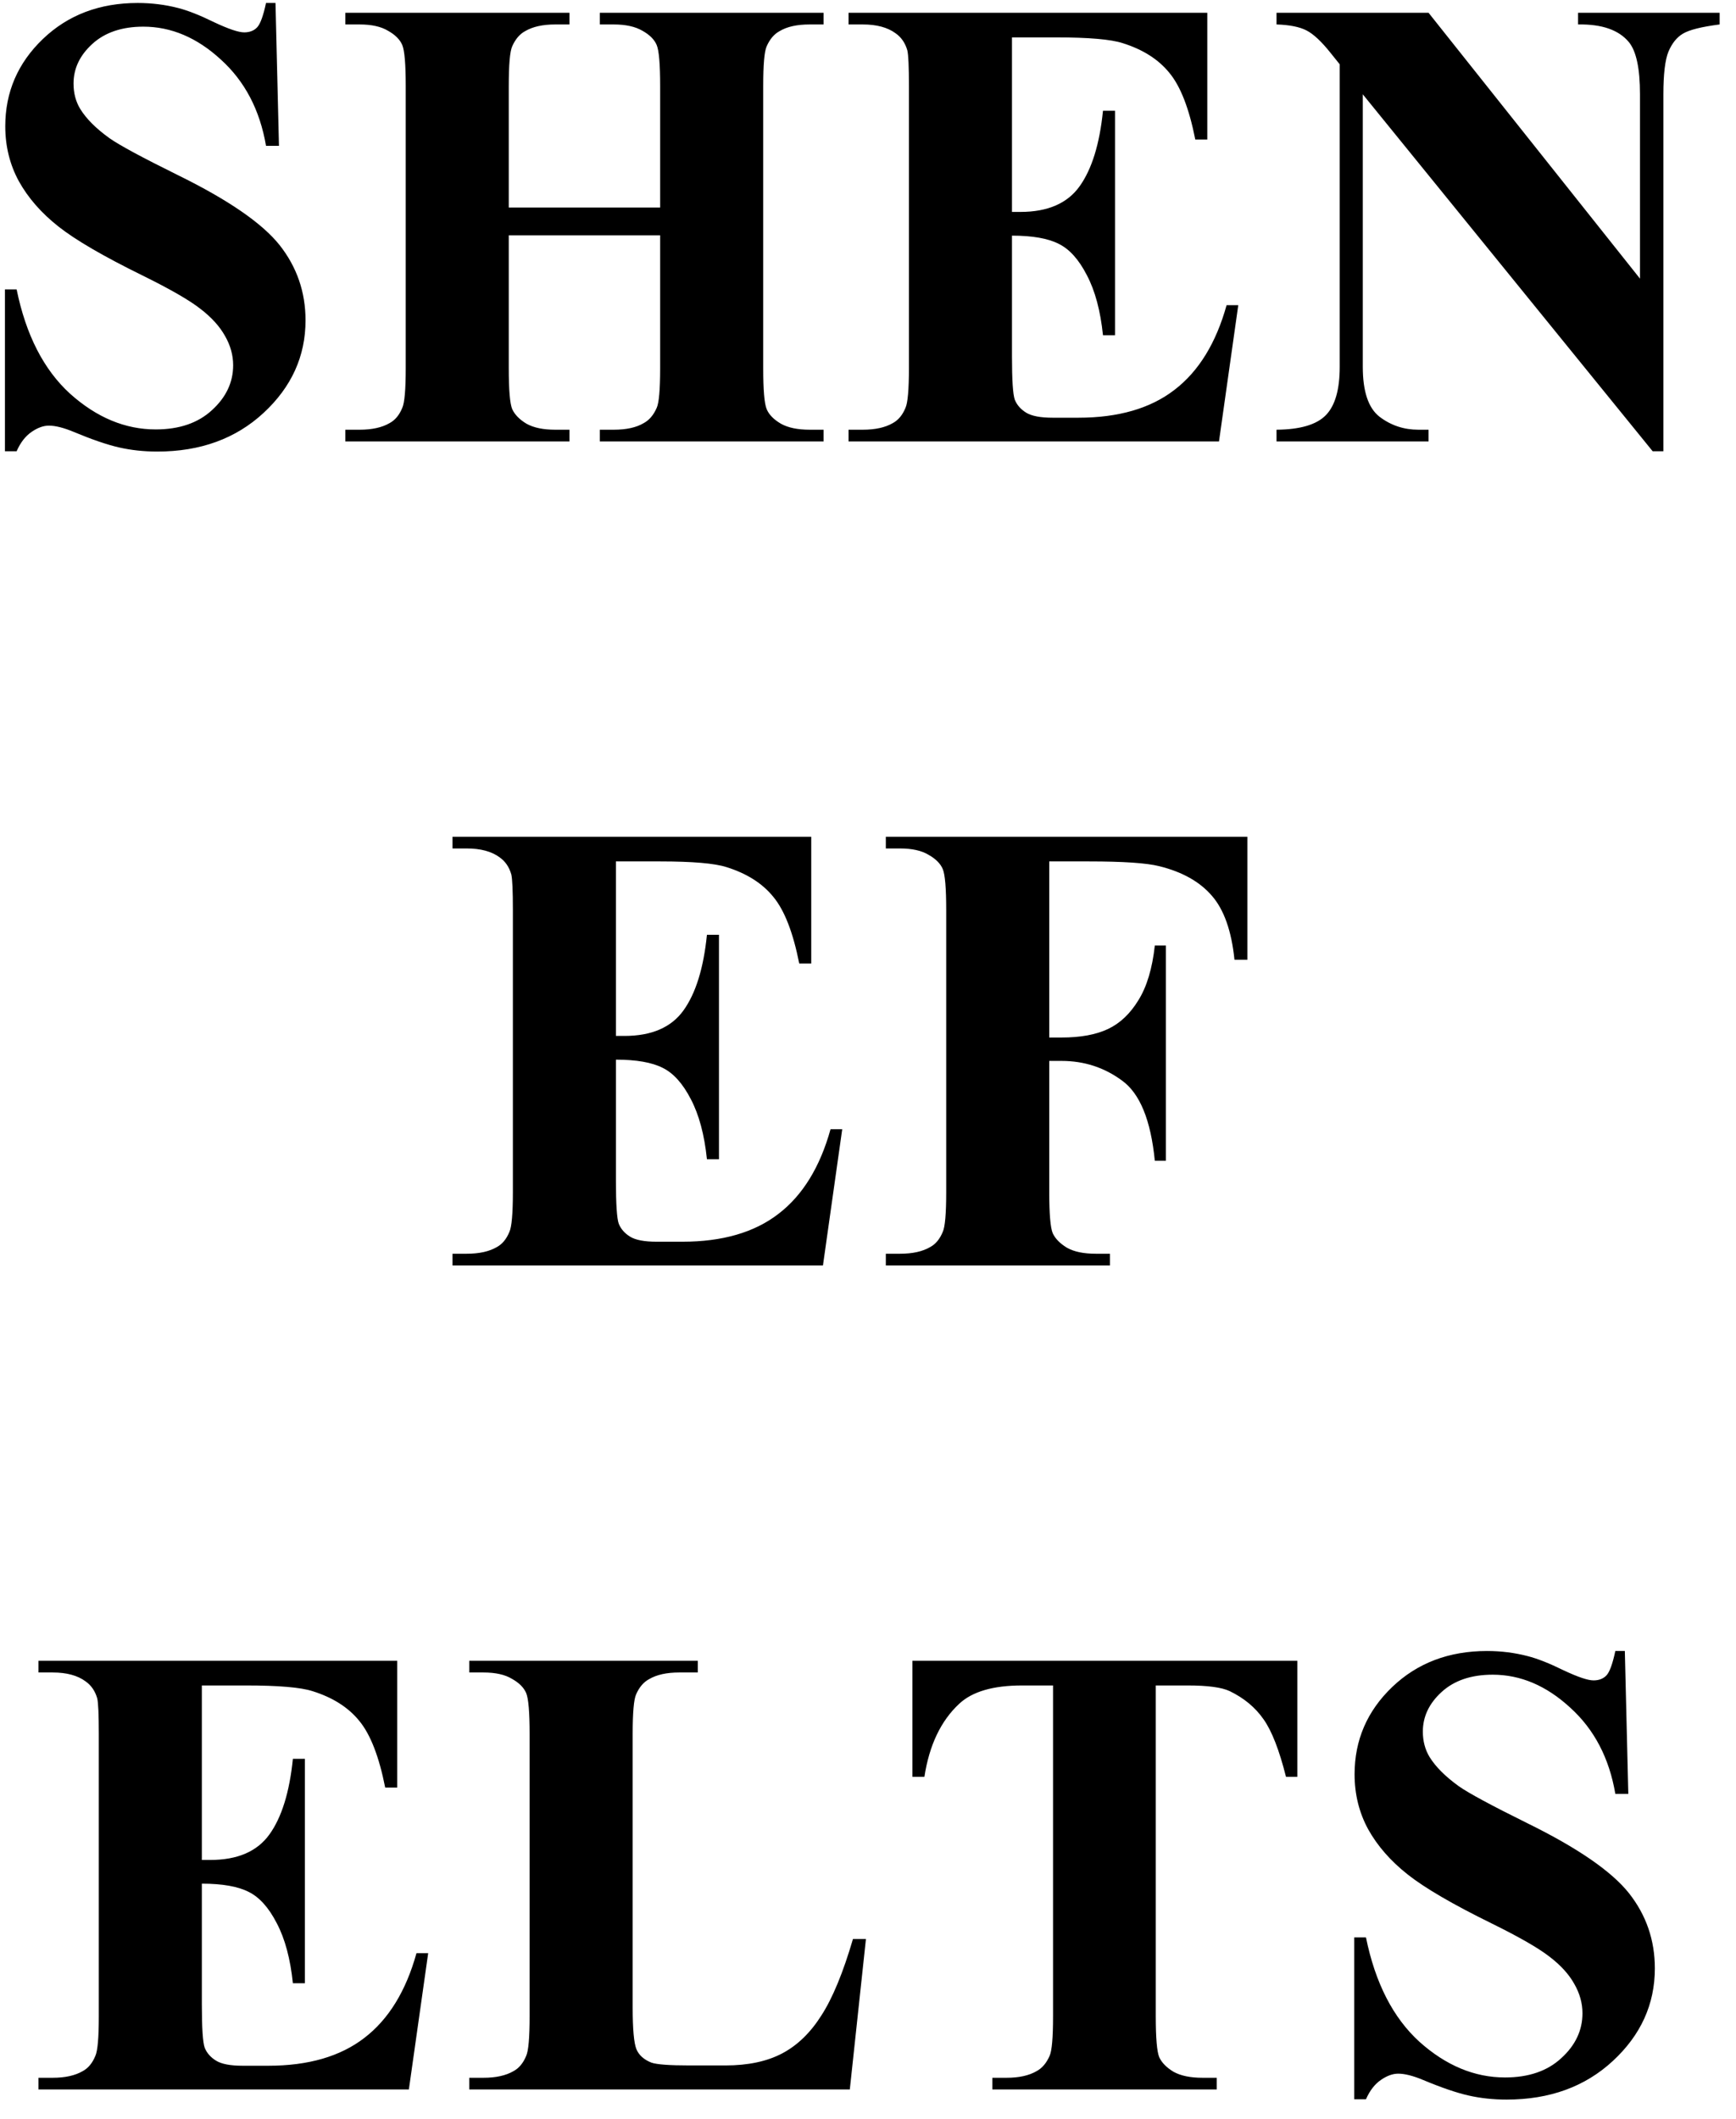 <svg width="59" height="72" viewBox="0 0 59 72" fill="none" xmlns="http://www.w3.org/2000/svg">
    <path
        d="M9.363 0.101L9.481 4.956H9.041C8.833 3.739 8.321 2.761 7.505 2.023C6.696 1.279 5.818 0.906 4.873 0.906C4.143 0.906 3.562 1.103 3.133 1.497C2.71 1.884 2.499 2.331 2.499 2.84C2.499 3.162 2.574 3.449 2.725 3.699C2.932 4.036 3.265 4.369 3.724 4.698C4.06 4.935 4.837 5.354 6.055 5.955C7.759 6.793 8.909 7.584 9.503 8.329C10.09 9.074 10.384 9.926 10.384 10.886C10.384 12.103 9.908 13.152 8.955 14.033C8.01 14.907 6.807 15.344 5.346 15.344C4.887 15.344 4.454 15.297 4.046 15.204C3.638 15.111 3.126 14.935 2.51 14.678C2.166 14.534 1.883 14.463 1.661 14.463C1.475 14.463 1.278 14.534 1.07 14.678C0.863 14.821 0.694 15.039 0.565 15.333H0.168V9.833H0.565C0.881 11.38 1.486 12.562 2.381 13.378C3.283 14.187 4.254 14.592 5.292 14.592C6.094 14.592 6.731 14.373 7.204 13.937C7.684 13.5 7.924 12.991 7.924 12.411C7.924 12.067 7.831 11.734 7.645 11.412C7.465 11.09 7.19 10.786 6.817 10.499C6.445 10.205 5.786 9.826 4.841 9.36C3.516 8.709 2.563 8.154 1.983 7.695C1.403 7.237 0.956 6.725 0.641 6.159C0.333 5.593 0.179 4.97 0.179 4.29C0.179 3.13 0.605 2.142 1.457 1.325C2.309 0.509 3.383 0.101 4.68 0.101C5.152 0.101 5.611 0.158 6.055 0.272C6.391 0.358 6.799 0.52 7.279 0.756C7.766 0.985 8.106 1.1 8.3 1.1C8.486 1.1 8.633 1.042 8.74 0.928C8.848 0.813 8.948 0.537 9.041 0.101H9.363ZM17.291 7.996V12.508C17.291 13.253 17.33 13.718 17.409 13.904C17.495 14.091 17.656 14.255 17.893 14.398C18.136 14.534 18.462 14.602 18.87 14.602H19.354V15H11.737V14.602H12.221C12.643 14.602 12.983 14.527 13.241 14.377C13.427 14.277 13.571 14.105 13.671 13.861C13.75 13.69 13.789 13.238 13.789 12.508V2.926C13.789 2.181 13.75 1.715 13.671 1.529C13.592 1.343 13.431 1.182 13.188 1.046C12.951 0.903 12.629 0.831 12.221 0.831H11.737V0.434H19.354V0.831H18.87C18.448 0.831 18.107 0.906 17.85 1.057C17.663 1.157 17.517 1.329 17.409 1.572C17.33 1.744 17.291 2.195 17.291 2.926V7.051H22.436V2.926C22.436 2.181 22.397 1.715 22.318 1.529C22.24 1.343 22.078 1.182 21.835 1.046C21.591 0.903 21.266 0.831 20.857 0.831H20.385V0.434H27.99V0.831H27.518C27.088 0.831 26.748 0.906 26.497 1.057C26.311 1.157 26.164 1.329 26.057 1.572C25.978 1.744 25.939 2.195 25.939 2.926V12.508C25.939 13.253 25.978 13.718 26.057 13.904C26.135 14.091 26.297 14.255 26.54 14.398C26.784 14.534 27.109 14.602 27.518 14.602H27.99V15H20.385V14.602H20.857C21.287 14.602 21.627 14.527 21.878 14.377C22.064 14.277 22.211 14.105 22.318 13.861C22.397 13.69 22.436 13.238 22.436 12.508V7.996H17.291ZM34.393 1.271V7.201H34.683C35.606 7.201 36.276 6.911 36.691 6.331C37.107 5.751 37.372 4.895 37.486 3.764H37.895V11.391H37.486C37.4 10.56 37.218 9.88 36.938 9.35C36.666 8.82 36.348 8.465 35.982 8.286C35.617 8.1 35.087 8.007 34.393 8.007V12.11C34.393 12.912 34.425 13.403 34.489 13.582C34.561 13.761 34.69 13.908 34.876 14.023C35.062 14.137 35.363 14.194 35.778 14.194H36.648C38.009 14.194 39.098 13.879 39.914 13.249C40.738 12.619 41.328 11.659 41.687 10.37H42.084L41.429 15H28.839V14.602H29.322C29.745 14.602 30.085 14.527 30.343 14.377C30.529 14.277 30.672 14.105 30.773 13.861C30.851 13.69 30.891 13.238 30.891 12.508V2.926C30.891 2.267 30.873 1.862 30.837 1.712C30.765 1.461 30.633 1.268 30.439 1.132C30.167 0.931 29.795 0.831 29.322 0.831H28.839V0.434H41.031V4.741H40.623C40.415 3.688 40.122 2.933 39.742 2.475C39.37 2.016 38.84 1.68 38.152 1.465C37.751 1.336 36.999 1.271 35.897 1.271H34.393ZM48.551 0.434L55.737 9.468V3.205C55.737 2.331 55.612 1.741 55.361 1.433C55.018 1.017 54.441 0.817 53.632 0.831V0.434H58.444V0.831C57.828 0.91 57.413 1.014 57.198 1.143C56.991 1.264 56.826 1.468 56.704 1.755C56.59 2.034 56.532 2.518 56.532 3.205V15.333H56.167L46.316 3.205V12.465C46.316 13.303 46.506 13.868 46.886 14.162C47.273 14.456 47.713 14.602 48.207 14.602H48.551V15H43.384V14.602C44.186 14.595 44.745 14.431 45.06 14.108C45.375 13.786 45.532 13.238 45.532 12.465V2.185L45.221 1.798C44.913 1.411 44.641 1.157 44.404 1.035C44.168 0.913 43.828 0.845 43.384 0.831V0.434H48.551ZM20.933 29.271V35.201H21.223C22.146 35.201 22.816 34.911 23.231 34.331C23.647 33.751 23.912 32.895 24.026 31.764H24.435V39.391H24.026C23.94 38.56 23.758 37.88 23.479 37.35C23.206 36.82 22.888 36.465 22.523 36.286C22.157 36.1 21.627 36.007 20.933 36.007V40.11C20.933 40.912 20.965 41.403 21.029 41.582C21.101 41.761 21.23 41.908 21.416 42.023C21.602 42.137 21.903 42.194 22.318 42.194H23.189C24.549 42.194 25.638 41.879 26.454 41.249C27.278 40.619 27.869 39.659 28.227 38.37H28.624L27.969 43H15.379V42.602H15.862C16.285 42.602 16.625 42.527 16.883 42.377C17.069 42.277 17.212 42.105 17.312 41.861C17.391 41.69 17.431 41.238 17.431 40.508V30.926C17.431 30.267 17.413 29.862 17.377 29.712C17.305 29.461 17.173 29.268 16.98 29.132C16.707 28.931 16.335 28.831 15.862 28.831H15.379V28.434H27.571V32.741H27.163C26.955 31.689 26.662 30.933 26.282 30.475C25.91 30.016 25.38 29.68 24.692 29.465C24.291 29.336 23.539 29.271 22.436 29.271H20.933ZM35.66 29.271V35.255H36.079C36.724 35.255 37.25 35.158 37.658 34.965C38.066 34.772 38.41 34.446 38.69 33.987C38.976 33.529 39.162 32.91 39.248 32.129H39.624V39.444H39.248C39.112 38.062 38.74 37.153 38.131 36.716C37.529 36.272 36.845 36.05 36.079 36.05H35.66V40.508C35.66 41.253 35.7 41.718 35.778 41.904C35.864 42.09 36.025 42.255 36.262 42.398C36.505 42.535 36.831 42.602 37.239 42.602H37.723V43H30.106V42.602H30.59C31.012 42.602 31.352 42.527 31.61 42.377C31.797 42.277 31.94 42.105 32.04 41.861C32.119 41.69 32.158 41.238 32.158 40.508V30.926C32.158 30.181 32.119 29.715 32.04 29.529C31.961 29.343 31.8 29.182 31.557 29.046C31.32 28.903 30.998 28.831 30.59 28.831H30.106V28.434H42.395V32.612H41.955C41.855 31.631 41.597 30.904 41.182 30.432C40.773 29.959 40.179 29.626 39.398 29.433C38.969 29.325 38.174 29.271 37.014 29.271H35.66ZM6.86 57.272V63.201H7.15C8.074 63.201 8.744 62.911 9.159 62.331C9.575 61.751 9.84 60.895 9.954 59.764H10.362V67.391H9.954C9.868 66.56 9.686 65.88 9.406 65.35C9.134 64.82 8.815 64.465 8.45 64.286C8.085 64.1 7.555 64.007 6.86 64.007V68.11C6.86 68.912 6.893 69.403 6.957 69.582C7.029 69.761 7.158 69.908 7.344 70.022C7.53 70.137 7.831 70.194 8.246 70.194H9.116C10.477 70.194 11.565 69.879 12.382 69.249C13.205 68.619 13.796 67.659 14.154 66.37H14.552L13.896 71H1.307V70.603H1.79C2.213 70.603 2.553 70.527 2.811 70.377C2.997 70.277 3.14 70.105 3.24 69.861C3.319 69.689 3.358 69.238 3.358 68.508V58.926C3.358 58.267 3.34 57.862 3.305 57.712C3.233 57.461 3.101 57.268 2.907 57.132C2.635 56.931 2.263 56.831 1.79 56.831H1.307V56.434H13.499V60.741H13.091C12.883 59.688 12.589 58.933 12.21 58.475C11.838 58.016 11.308 57.68 10.62 57.465C10.219 57.336 9.467 57.272 8.364 57.272H6.86ZM29.43 65.887L28.882 71H15.948V70.603H16.432C16.854 70.603 17.194 70.527 17.452 70.377C17.638 70.277 17.782 70.105 17.882 69.861C17.961 69.689 18 69.238 18 68.508V58.926C18 58.181 17.961 57.715 17.882 57.529C17.803 57.343 17.642 57.182 17.398 57.046C17.162 56.903 16.84 56.831 16.432 56.831H15.948V56.434H23.715V56.831H23.081C22.659 56.831 22.318 56.906 22.061 57.057C21.874 57.157 21.727 57.329 21.62 57.572C21.541 57.744 21.502 58.195 21.502 58.926V68.207C21.502 68.952 21.545 69.428 21.631 69.636C21.717 69.836 21.885 69.987 22.136 70.087C22.315 70.151 22.748 70.184 23.436 70.184H24.649C25.423 70.184 26.067 70.047 26.583 69.775C27.099 69.503 27.543 69.074 27.915 68.486C28.295 67.899 28.653 67.033 28.989 65.887H29.43ZM44.093 56.434V60.376H43.706C43.477 59.467 43.223 58.815 42.943 58.421C42.664 58.02 42.281 57.701 41.794 57.465C41.522 57.336 41.046 57.272 40.365 57.272H39.28V68.508C39.28 69.253 39.32 69.718 39.398 69.904C39.484 70.091 39.645 70.255 39.882 70.398C40.125 70.534 40.455 70.603 40.87 70.603H41.353V71H33.727V70.603H34.21C34.633 70.603 34.973 70.527 35.23 70.377C35.417 70.277 35.563 70.105 35.671 69.861C35.75 69.689 35.789 69.238 35.789 68.508V57.272H34.736C33.755 57.272 33.043 57.479 32.599 57.895C31.976 58.475 31.582 59.302 31.417 60.376H31.009V56.434H44.093ZM55.222 56.101L55.34 60.956H54.899C54.692 59.739 54.18 58.761 53.363 58.023C52.554 57.279 51.677 56.906 50.731 56.906C50.001 56.906 49.421 57.103 48.991 57.497C48.569 57.884 48.357 58.331 48.357 58.84C48.357 59.162 48.433 59.449 48.583 59.699C48.791 60.036 49.124 60.369 49.582 60.698C49.919 60.935 50.696 61.353 51.913 61.955C53.617 62.793 54.767 63.584 55.361 64.329C55.949 65.074 56.242 65.926 56.242 66.886C56.242 68.103 55.766 69.152 54.813 70.033C53.868 70.907 52.665 71.344 51.204 71.344C50.746 71.344 50.312 71.297 49.904 71.204C49.496 71.111 48.984 70.936 48.368 70.678C48.024 70.534 47.742 70.463 47.52 70.463C47.333 70.463 47.136 70.534 46.929 70.678C46.721 70.821 46.553 71.039 46.424 71.333H46.026V65.833H46.424C46.739 67.38 47.344 68.561 48.239 69.378C49.142 70.187 50.112 70.592 51.15 70.592C51.953 70.592 52.59 70.373 53.062 69.936C53.542 69.5 53.782 68.991 53.782 68.411C53.782 68.067 53.689 67.734 53.503 67.412C53.324 67.09 53.048 66.785 52.676 66.499C52.303 66.205 51.645 65.826 50.699 65.36C49.374 64.709 48.422 64.154 47.842 63.695C47.262 63.237 46.814 62.725 46.499 62.159C46.191 61.593 46.037 60.97 46.037 60.29C46.037 59.13 46.463 58.142 47.315 57.325C48.168 56.509 49.242 56.101 50.538 56.101C51.011 56.101 51.469 56.158 51.913 56.273C52.25 56.358 52.658 56.52 53.138 56.756C53.625 56.985 53.965 57.1 54.158 57.1C54.344 57.1 54.491 57.042 54.599 56.928C54.706 56.813 54.806 56.537 54.899 56.101H55.222Z"
        fill="black" />
</svg>
    
